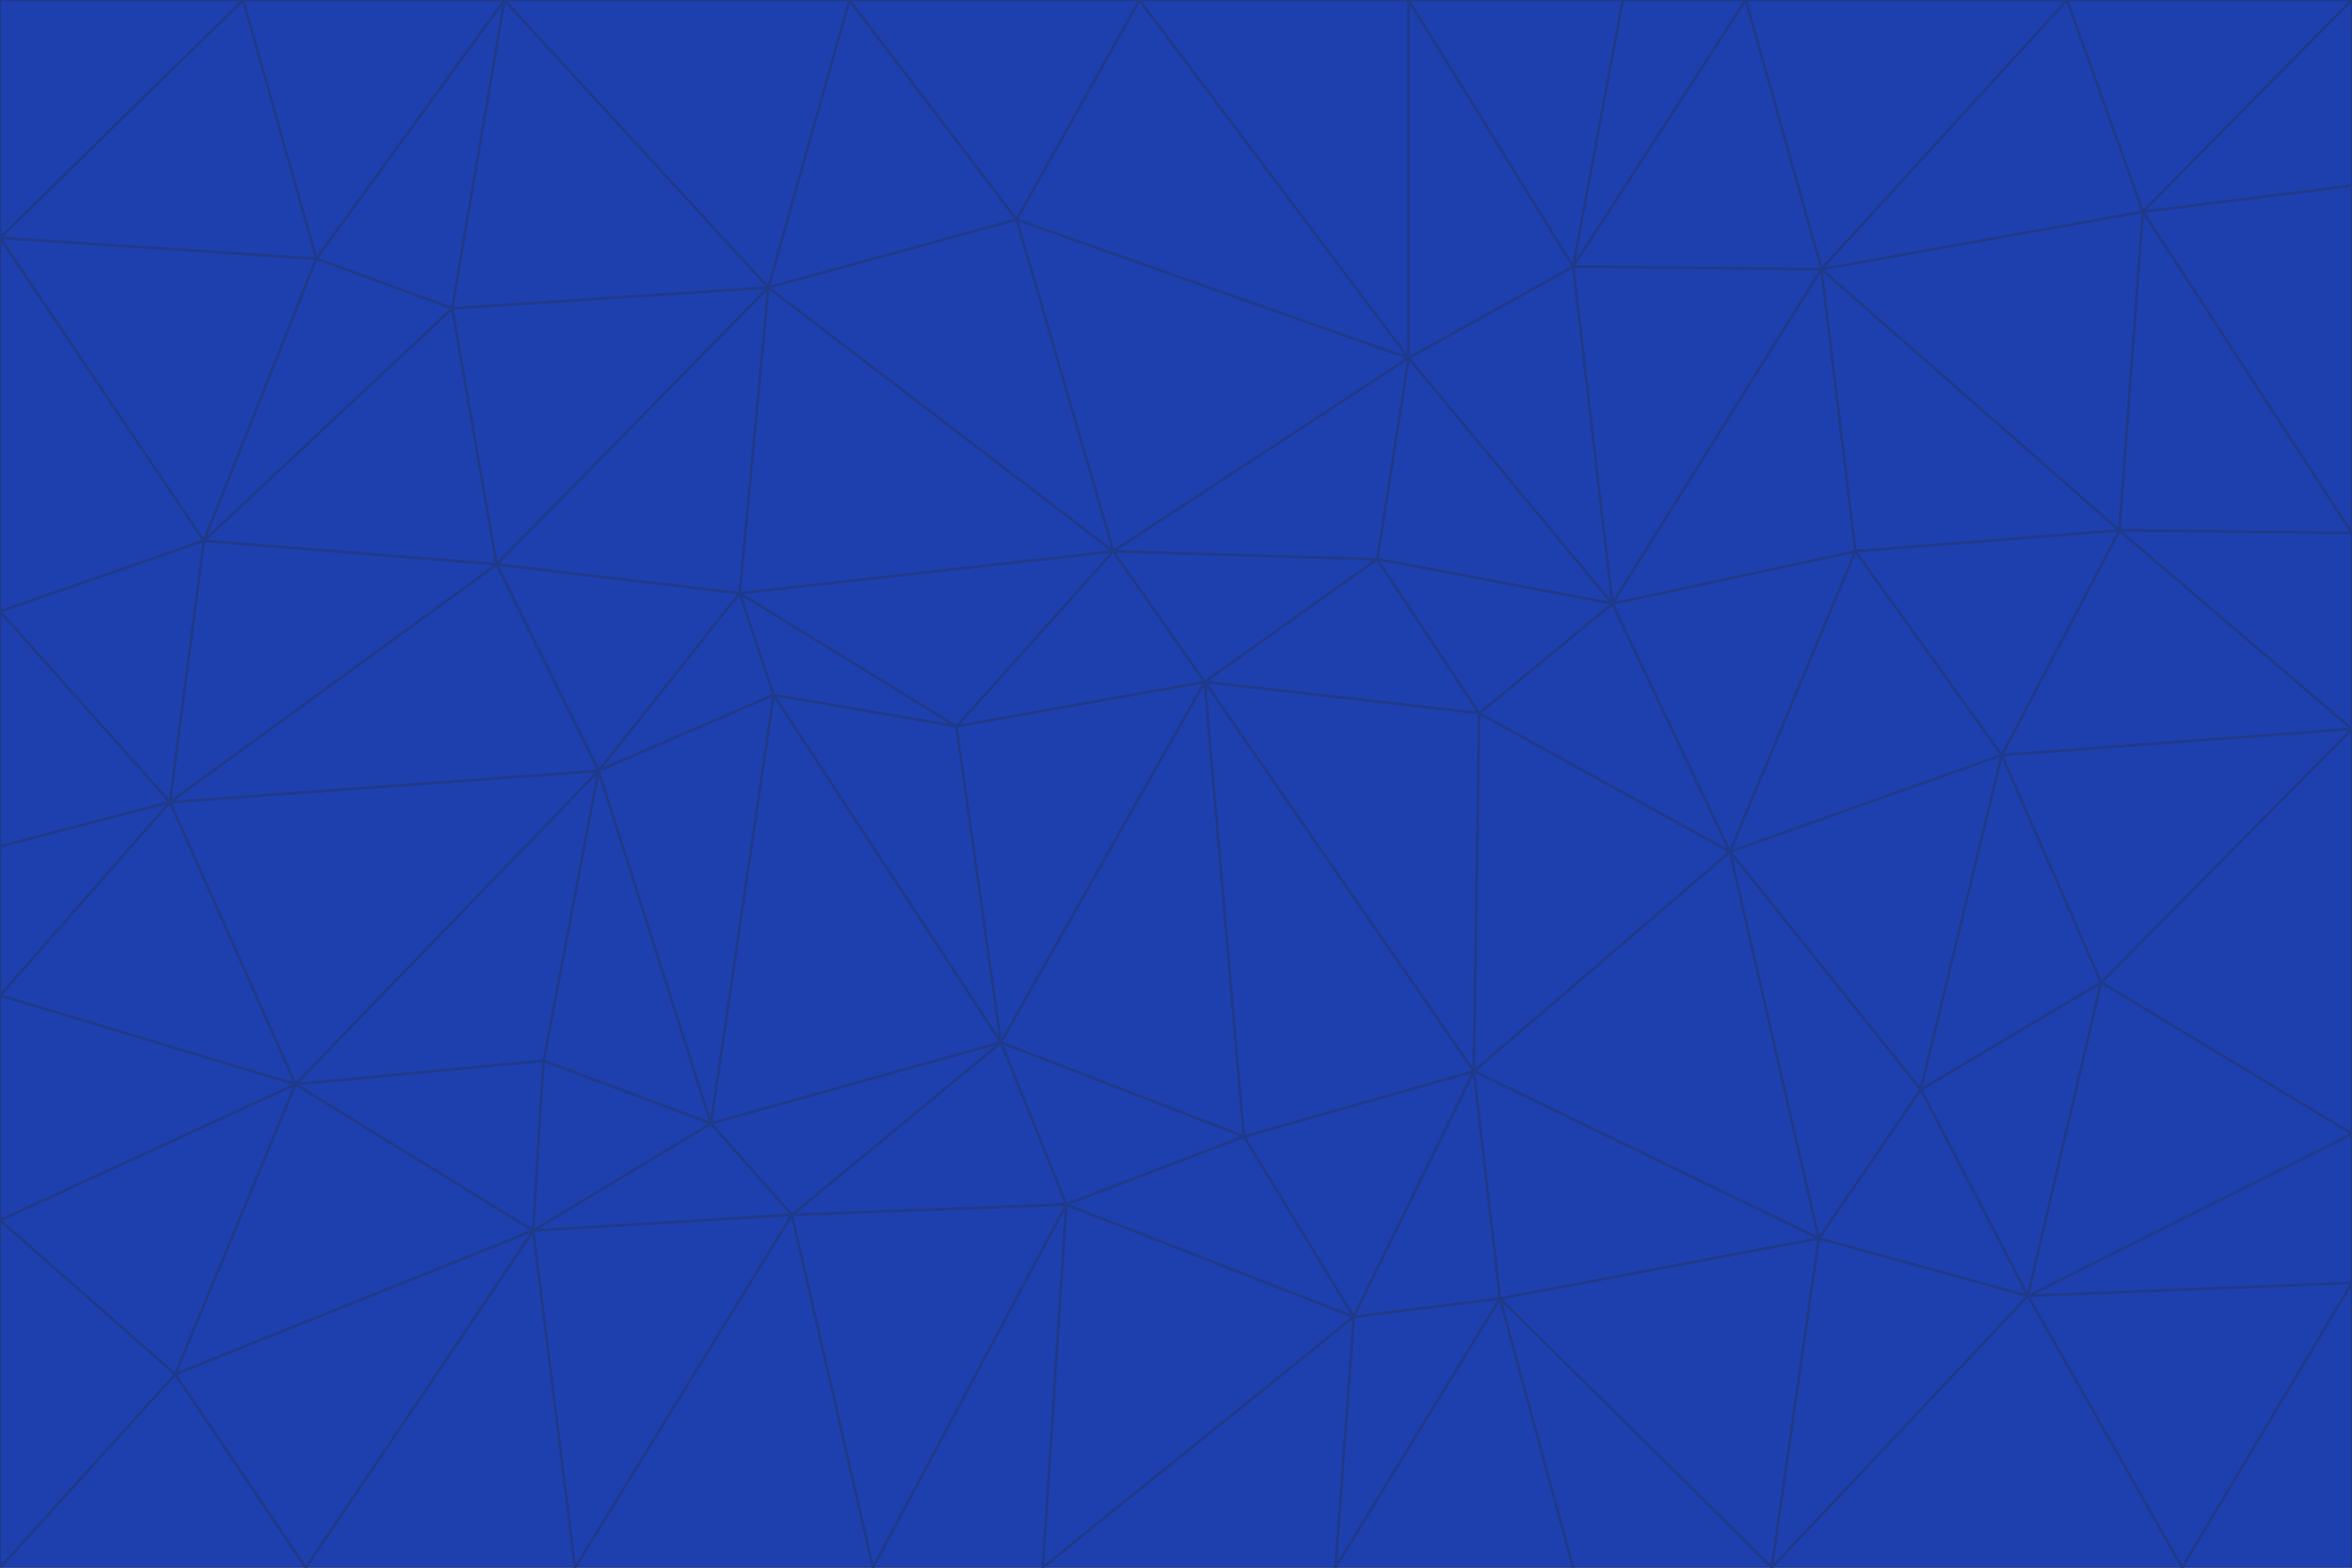 <svg id="visual" viewBox="0 0 900 600" width="900" height="600" xmlns="http://www.w3.org/2000/svg" xmlns:xlink="http://www.w3.org/1999/xlink" version="1.1"><g stroke-width="1" stroke-linejoin="bevel"><path d="M461 261L426 211L366 278Z" fill="#1e40af" stroke="#1e3a8a"></path><path d="M283 227L296 266L366 278Z" fill="#1e40af" stroke="#1e3a8a"></path><path d="M461 261L527 214L426 211Z" fill="#1e40af" stroke="#1e3a8a"></path><path d="M426 211L283 227L366 278Z" fill="#1e40af" stroke="#1e3a8a"></path><path d="M296 266L383 399L366 278Z" fill="#1e40af" stroke="#1e3a8a"></path><path d="M366 278L383 399L461 261Z" fill="#1e40af" stroke="#1e3a8a"></path><path d="M461 261L566 273L527 214Z" fill="#1e40af" stroke="#1e3a8a"></path><path d="M564 410L566 273L461 261Z" fill="#1e40af" stroke="#1e3a8a"></path><path d="M539 137L389 84L426 211Z" fill="#1e40af" stroke="#1e3a8a"></path><path d="M426 211L294 110L283 227Z" fill="#1e40af" stroke="#1e3a8a"></path><path d="M617 231L539 137L527 214Z" fill="#1e40af" stroke="#1e3a8a"></path><path d="M527 214L539 137L426 211Z" fill="#1e40af" stroke="#1e3a8a"></path><path d="M283 227L229 295L296 266Z" fill="#1e40af" stroke="#1e3a8a"></path><path d="M296 266L272 430L383 399Z" fill="#1e40af" stroke="#1e3a8a"></path><path d="M190 216L229 295L283 227Z" fill="#1e40af" stroke="#1e3a8a"></path><path d="M383 399L476 435L461 261Z" fill="#1e40af" stroke="#1e3a8a"></path><path d="M389 84L294 110L426 211Z" fill="#1e40af" stroke="#1e3a8a"></path><path d="M383 399L408 461L476 435Z" fill="#1e40af" stroke="#1e3a8a"></path><path d="M303 465L408 461L383 399Z" fill="#1e40af" stroke="#1e3a8a"></path><path d="M662 326L617 231L566 273Z" fill="#1e40af" stroke="#1e3a8a"></path><path d="M566 273L617 231L527 214Z" fill="#1e40af" stroke="#1e3a8a"></path><path d="M518 504L564 410L476 435Z" fill="#1e40af" stroke="#1e3a8a"></path><path d="M476 435L564 410L461 261Z" fill="#1e40af" stroke="#1e3a8a"></path><path d="M229 295L272 430L296 266Z" fill="#1e40af" stroke="#1e3a8a"></path><path d="M294 110L190 216L283 227Z" fill="#1e40af" stroke="#1e3a8a"></path><path d="M229 295L208 406L272 430Z" fill="#1e40af" stroke="#1e3a8a"></path><path d="M272 430L303 465L383 399Z" fill="#1e40af" stroke="#1e3a8a"></path><path d="M617 231L602 102L539 137Z" fill="#1e40af" stroke="#1e3a8a"></path><path d="M539 137L436 0L389 84Z" fill="#1e40af" stroke="#1e3a8a"></path><path d="M113 415L208 406L229 295Z" fill="#1e40af" stroke="#1e3a8a"></path><path d="M272 430L204 471L303 465Z" fill="#1e40af" stroke="#1e3a8a"></path><path d="M564 410L662 326L566 273Z" fill="#1e40af" stroke="#1e3a8a"></path><path d="M617 231L697 103L602 102Z" fill="#1e40af" stroke="#1e3a8a"></path><path d="M539 0L436 0L539 137Z" fill="#1e40af" stroke="#1e3a8a"></path><path d="M389 84L325 0L294 110Z" fill="#1e40af" stroke="#1e3a8a"></path><path d="M399 600L518 504L408 461Z" fill="#1e40af" stroke="#1e3a8a"></path><path d="M408 461L518 504L476 435Z" fill="#1e40af" stroke="#1e3a8a"></path><path d="M564 410L696 474L662 326Z" fill="#1e40af" stroke="#1e3a8a"></path><path d="M436 0L325 0L389 84Z" fill="#1e40af" stroke="#1e3a8a"></path><path d="M294 110L173 118L190 216Z" fill="#1e40af" stroke="#1e3a8a"></path><path d="M193 0L173 118L294 110Z" fill="#1e40af" stroke="#1e3a8a"></path><path d="M113 415L204 471L208 406Z" fill="#1e40af" stroke="#1e3a8a"></path><path d="M602 102L539 0L539 137Z" fill="#1e40af" stroke="#1e3a8a"></path><path d="M518 504L574 497L564 410Z" fill="#1e40af" stroke="#1e3a8a"></path><path d="M208 406L204 471L272 430Z" fill="#1e40af" stroke="#1e3a8a"></path><path d="M334 600L399 600L408 461Z" fill="#1e40af" stroke="#1e3a8a"></path><path d="M113 415L229 295L65 307Z" fill="#1e40af" stroke="#1e3a8a"></path><path d="M662 326L710 211L617 231Z" fill="#1e40af" stroke="#1e3a8a"></path><path d="M602 102L621 0L539 0Z" fill="#1e40af" stroke="#1e3a8a"></path><path d="M710 211L697 103L617 231Z" fill="#1e40af" stroke="#1e3a8a"></path><path d="M193 0L121 99L173 118Z" fill="#1e40af" stroke="#1e3a8a"></path><path d="M173 118L78 207L190 216Z" fill="#1e40af" stroke="#1e3a8a"></path><path d="M668 0L621 0L602 102Z" fill="#1e40af" stroke="#1e3a8a"></path><path d="M65 307L229 295L190 216Z" fill="#1e40af" stroke="#1e3a8a"></path><path d="M121 99L78 207L173 118Z" fill="#1e40af" stroke="#1e3a8a"></path><path d="M325 0L193 0L294 110Z" fill="#1e40af" stroke="#1e3a8a"></path><path d="M334 600L408 461L303 465Z" fill="#1e40af" stroke="#1e3a8a"></path><path d="M518 504L511 600L574 497Z" fill="#1e40af" stroke="#1e3a8a"></path><path d="M334 600L303 465L220 600Z" fill="#1e40af" stroke="#1e3a8a"></path><path d="M78 207L65 307L190 216Z" fill="#1e40af" stroke="#1e3a8a"></path><path d="M220 600L303 465L204 471Z" fill="#1e40af" stroke="#1e3a8a"></path><path d="M399 600L511 600L518 504Z" fill="#1e40af" stroke="#1e3a8a"></path><path d="M662 326L766 289L710 211Z" fill="#1e40af" stroke="#1e3a8a"></path><path d="M710 211L811 203L697 103Z" fill="#1e40af" stroke="#1e3a8a"></path><path d="M735 417L766 289L662 326Z" fill="#1e40af" stroke="#1e3a8a"></path><path d="M696 474L564 410L574 497Z" fill="#1e40af" stroke="#1e3a8a"></path><path d="M678 600L696 474L574 497Z" fill="#1e40af" stroke="#1e3a8a"></path><path d="M696 474L735 417L662 326Z" fill="#1e40af" stroke="#1e3a8a"></path><path d="M791 0L668 0L697 103Z" fill="#1e40af" stroke="#1e3a8a"></path><path d="M697 103L668 0L602 102Z" fill="#1e40af" stroke="#1e3a8a"></path><path d="M511 600L602 600L574 497Z" fill="#1e40af" stroke="#1e3a8a"></path><path d="M117 600L220 600L204 471Z" fill="#1e40af" stroke="#1e3a8a"></path><path d="M900 279L811 203L766 289Z" fill="#1e40af" stroke="#1e3a8a"></path><path d="M766 289L811 203L710 211Z" fill="#1e40af" stroke="#1e3a8a"></path><path d="M776 496L804 376L735 417Z" fill="#1e40af" stroke="#1e3a8a"></path><path d="M735 417L804 376L766 289Z" fill="#1e40af" stroke="#1e3a8a"></path><path d="M776 496L735 417L696 474Z" fill="#1e40af" stroke="#1e3a8a"></path><path d="M193 0L93 0L121 99Z" fill="#1e40af" stroke="#1e3a8a"></path><path d="M0 91L0 234L78 207Z" fill="#1e40af" stroke="#1e3a8a"></path><path d="M78 207L0 234L65 307Z" fill="#1e40af" stroke="#1e3a8a"></path><path d="M0 91L78 207L121 99Z" fill="#1e40af" stroke="#1e3a8a"></path><path d="M65 307L0 381L113 415Z" fill="#1e40af" stroke="#1e3a8a"></path><path d="M113 415L67 526L204 471Z" fill="#1e40af" stroke="#1e3a8a"></path><path d="M0 234L0 324L65 307Z" fill="#1e40af" stroke="#1e3a8a"></path><path d="M0 324L0 381L65 307Z" fill="#1e40af" stroke="#1e3a8a"></path><path d="M602 600L678 600L574 497Z" fill="#1e40af" stroke="#1e3a8a"></path><path d="M678 600L776 496L696 474Z" fill="#1e40af" stroke="#1e3a8a"></path><path d="M0 467L67 526L113 415Z" fill="#1e40af" stroke="#1e3a8a"></path><path d="M93 0L0 91L121 99Z" fill="#1e40af" stroke="#1e3a8a"></path><path d="M811 203L820 81L697 103Z" fill="#1e40af" stroke="#1e3a8a"></path><path d="M900 204L820 81L811 203Z" fill="#1e40af" stroke="#1e3a8a"></path><path d="M67 526L117 600L204 471Z" fill="#1e40af" stroke="#1e3a8a"></path><path d="M820 81L791 0L697 103Z" fill="#1e40af" stroke="#1e3a8a"></path><path d="M0 381L0 467L113 415Z" fill="#1e40af" stroke="#1e3a8a"></path><path d="M67 526L0 600L117 600Z" fill="#1e40af" stroke="#1e3a8a"></path><path d="M93 0L0 0L0 91Z" fill="#1e40af" stroke="#1e3a8a"></path><path d="M900 434L900 279L804 376Z" fill="#1e40af" stroke="#1e3a8a"></path><path d="M804 376L900 279L766 289Z" fill="#1e40af" stroke="#1e3a8a"></path><path d="M820 81L900 0L791 0Z" fill="#1e40af" stroke="#1e3a8a"></path><path d="M900 279L900 204L811 203Z" fill="#1e40af" stroke="#1e3a8a"></path><path d="M900 491L900 434L776 496Z" fill="#1e40af" stroke="#1e3a8a"></path><path d="M776 496L900 434L804 376Z" fill="#1e40af" stroke="#1e3a8a"></path><path d="M900 204L900 71L820 81Z" fill="#1e40af" stroke="#1e3a8a"></path><path d="M0 467L0 600L67 526Z" fill="#1e40af" stroke="#1e3a8a"></path><path d="M835 600L900 491L776 496Z" fill="#1e40af" stroke="#1e3a8a"></path><path d="M678 600L835 600L776 496Z" fill="#1e40af" stroke="#1e3a8a"></path><path d="M900 71L900 0L820 81Z" fill="#1e40af" stroke="#1e3a8a"></path><path d="M835 600L900 600L900 491Z" fill="#1e40af" stroke="#1e3a8a"></path></g></svg>